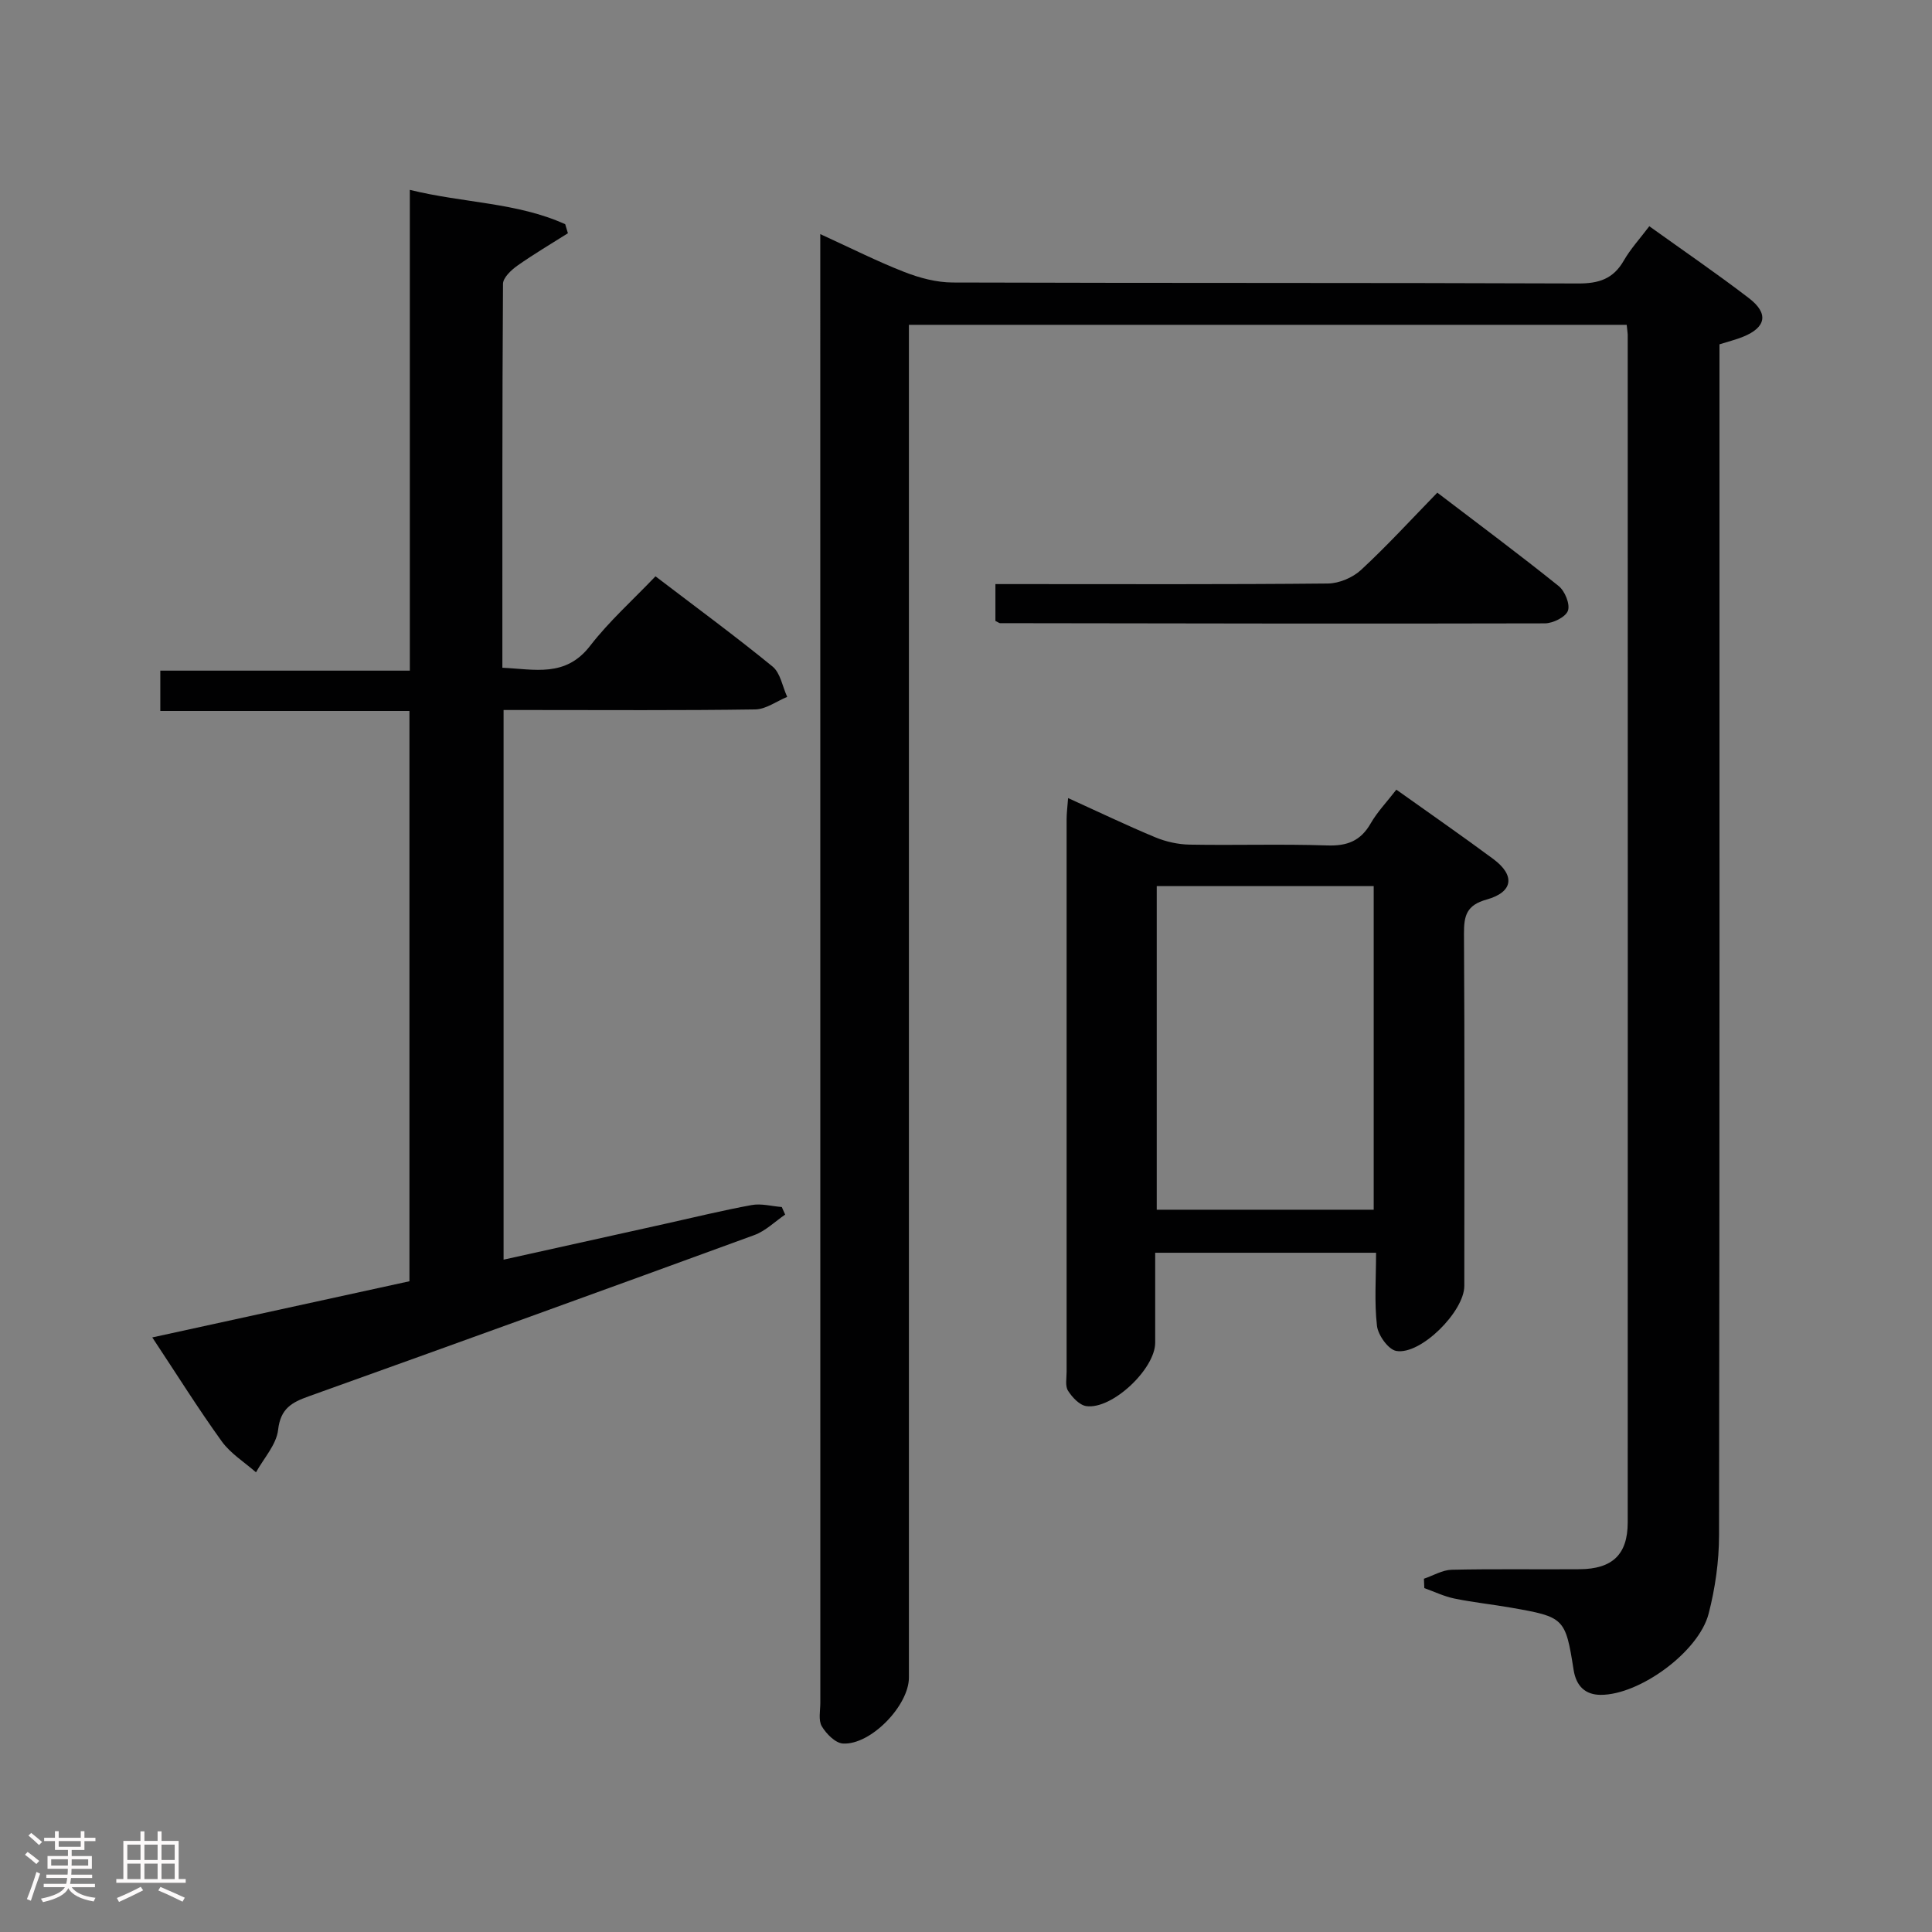 <svg enable-background="new 0 0 400 400" viewBox="0 0 400 400" xmlns="http://www.w3.org/2000/svg"><rect x="0" y="0" width="400" height="400" fill="#808080" stroke="none"/><path d="m5.17 384 .55-.58c.85.61 1.65 1.24 2.4 1.87l-.59.64c-.83-.73-1.62-1.38-2.36-1.93m1.22 9.53-.82-.34c.71-1.76 1.37-3.64 1.98-5.63.24.13.5.25.76.36-.6 1.67-1.24 3.54-1.92 5.61m-.5-13.5.57-.54c.56.44 1.31 1.06 2.26 1.87l-.64.64c-.68-.66-1.41-1.32-2.19-1.97m3.25.46h2.24v-1.36h.77v1.36h4.57v-1.36h.76v1.36h2.28v.69h-2.28v1.84h-2.64v1.26h4.18v2.64h-4.21c0 .45-.02.86-.05 1.21h4.32v.69h-4.38c-.04.34-.1.75-.19 1.22h5.15v.69h-4.82c.87 1.19 2.51 1.92 4.93 2.19-.17.31-.3.57-.37.76-2.77-.49-4.52-1.41-5.26-2.76-.56 1.26-2.3 2.23-5.24 2.9-.12-.24-.26-.48-.43-.72 2.73-.55 4.38-1.34 4.96-2.38h-4.38v-.69h4.65c.1-.38.17-.79.21-1.22h-4.32v-.69h4.4c.03-.34.05-.75.05-1.21h-4.2v-2.64h4.23v-1.26h-2.69v-1.84h-2.24zm1.46 4.46v1.29h3.45c.01-.4.02-.57.01-.53v-.32-.45h-3.46zm1.55-2.59h4.57v-1.19h-4.57zm6.11 2.59h-3.42v.77c-.02.19-.01.37-.02.53h3.44z" fill="#fcfafa"/><path d="m32.63 379.16h.82v1.98h3.54v7.89h1.46v.78h-14.37v-.78h1.46v-7.89h3.54v-1.98h.82v1.98h2.73zm-3.49 11.48.5.73c-1.61.82-3.28 1.63-5 2.41-.13-.27-.28-.55-.44-.82 1.75-.72 3.4-1.49 4.94-2.32m-2.78-5.55h2.73v-3.18h-2.73zm0 3.95h2.73v-3.2h-2.73zm3.54-3.95h2.73v-3.18h-2.73zm0 3.95h2.73v-3.2h-2.73zm7.89 4.68c-1.84-.92-3.51-1.7-5.02-2.32l.45-.73c1.89.8 3.57 1.55 5.04 2.23zm-1.62-11.81h-2.73v3.18h2.73zm-2.73 7.13h2.73v-3.2h-2.73z" fill="#fcfafa"/><g fill="#010102"><path d="m336.79 67.25c-49.57 0-98.81 0-148.61 0v6.6 273.48c0 5.76-7.88 13.98-13.65 13.65-1.57-.09-3.45-2-4.38-3.56-.75-1.26-.31-3.24-.31-4.91-.01-99.33-.01-198.65-.01-297.98 0-1.77 0-3.54 0-6.06 6.31 2.88 11.76 5.64 17.42 7.85 3.15 1.23 6.66 2.16 10 2.17 43.16.14 86.33.03 129.49.2 4.29.02 7.28-.95 9.45-4.74 1.4-2.43 3.34-4.54 5.28-7.11 6.97 5 13.95 9.77 20.64 14.9 4.12 3.16 3.54 6.04-1.19 7.97-1.52.62-3.13 1.01-4.92 1.58v6.11c0 80.16.04 160.32-.09 240.48-.01 5.42-.8 10.98-2.16 16.23-2.05 7.89-14.27 16.8-22.32 16.79-3.19 0-5.09-1.78-5.63-5.16-1.69-10.76-1.94-10.96-12.9-12.88-3.92-.69-7.9-1.1-11.79-1.9-2.13-.44-4.15-1.42-6.22-2.16-.03-.65-.05-1.29-.08-1.94 1.91-.65 3.82-1.81 5.74-1.86 8.83-.2 17.66-.04 26.5-.11 6.79-.05 9.94-3.06 9.95-9.66.03-81.99.01-163.99 0-245.98-.02-.47-.11-.97-.21-2z"/><path d="m84.85 39.31c11.17 2.75 22.19 2.59 32.17 7.11.19.62.37 1.25.56 1.87-3.5 2.22-7.08 4.32-10.46 6.71-1.28.91-2.97 2.49-2.98 3.77-.17 26.32-.13 52.64-.13 79.48 6.69.3 13.08 2.06 18.17-4.54 3.94-5.1 8.83-9.46 13.53-14.39 8.52 6.5 16.54 12.39 24.24 18.68 1.63 1.33 2.05 4.15 3.03 6.28-2.2.91-4.4 2.56-6.61 2.6-15.49.23-30.99.12-46.49.12-1.79 0-3.58 0-5.62 0v113.8c11.24-2.49 22.32-4.95 33.4-7.41 5.99-1.33 11.96-2.8 17.99-3.9 1.98-.36 4.13.25 6.21.41.23.52.46 1.05.7 1.57-2.12 1.44-4.06 3.39-6.39 4.24-30.71 11.23-61.45 22.35-92.24 33.38-3.53 1.26-5.85 2.53-6.35 6.94-.35 3.07-2.97 5.88-4.58 8.8-2.39-2.11-5.26-3.88-7.08-6.4-4.86-6.74-9.27-13.8-14.39-21.53 18.04-3.94 35.56-7.77 53.24-11.63 0-39.36 0-78.46 0-118.07-17.09 0-34.16 0-51.58 0 0-2.9 0-5.3 0-8.35h51.66c0-33.34 0-66.04 0-99.54z"/><path d="m289.1 163.49c7.09 5.05 13.65 9.6 20.06 14.35 4.58 3.39 4.16 6.86-1.37 8.4-4.16 1.16-4.71 3.34-4.69 7.07.15 24.31.08 48.62.07 72.93 0 5.27-9.01 14.34-14.08 13.46-1.64-.28-3.77-3.25-4-5.19-.57-4.89-.19-9.89-.19-15.14-15.34 0-30.09 0-45.73 0 0 6.15.01 12.39 0 18.63-.01 5.43-8.92 13.87-14.26 13.12-1.42-.2-2.93-1.83-3.79-3.19-.62-.98-.29-2.59-.29-3.92-.01-38.13-.01-76.26 0-114.38 0-1.27.17-2.54.31-4.4 6.3 2.86 12.1 5.65 18.04 8.12 2.21.92 4.73 1.48 7.13 1.52 9.49.17 18.99-.15 28.47.17 4.13.14 6.91-.92 8.99-4.54 1.38-2.4 3.36-4.46 5.33-7.01zm-49.61 19.97v67h44.92c0-22.56 0-44.74 0-67-15.14 0-29.88 0-44.92 0z"/><path d="m206.09 128.56c0-2.38 0-4.67 0-7.63h5.43c21.13 0 42.27.09 63.4-.12 2.33-.02 5.15-1.22 6.87-2.81 5.36-4.96 10.31-10.37 15.79-16 8.63 6.58 17 12.81 25.13 19.34 1.29 1.03 2.4 3.77 1.91 5.11-.48 1.31-3.09 2.6-4.77 2.61-37.6.1-75.21.01-112.81-.04-.15-.01-.29-.14-.95-.46z"/></g></svg>